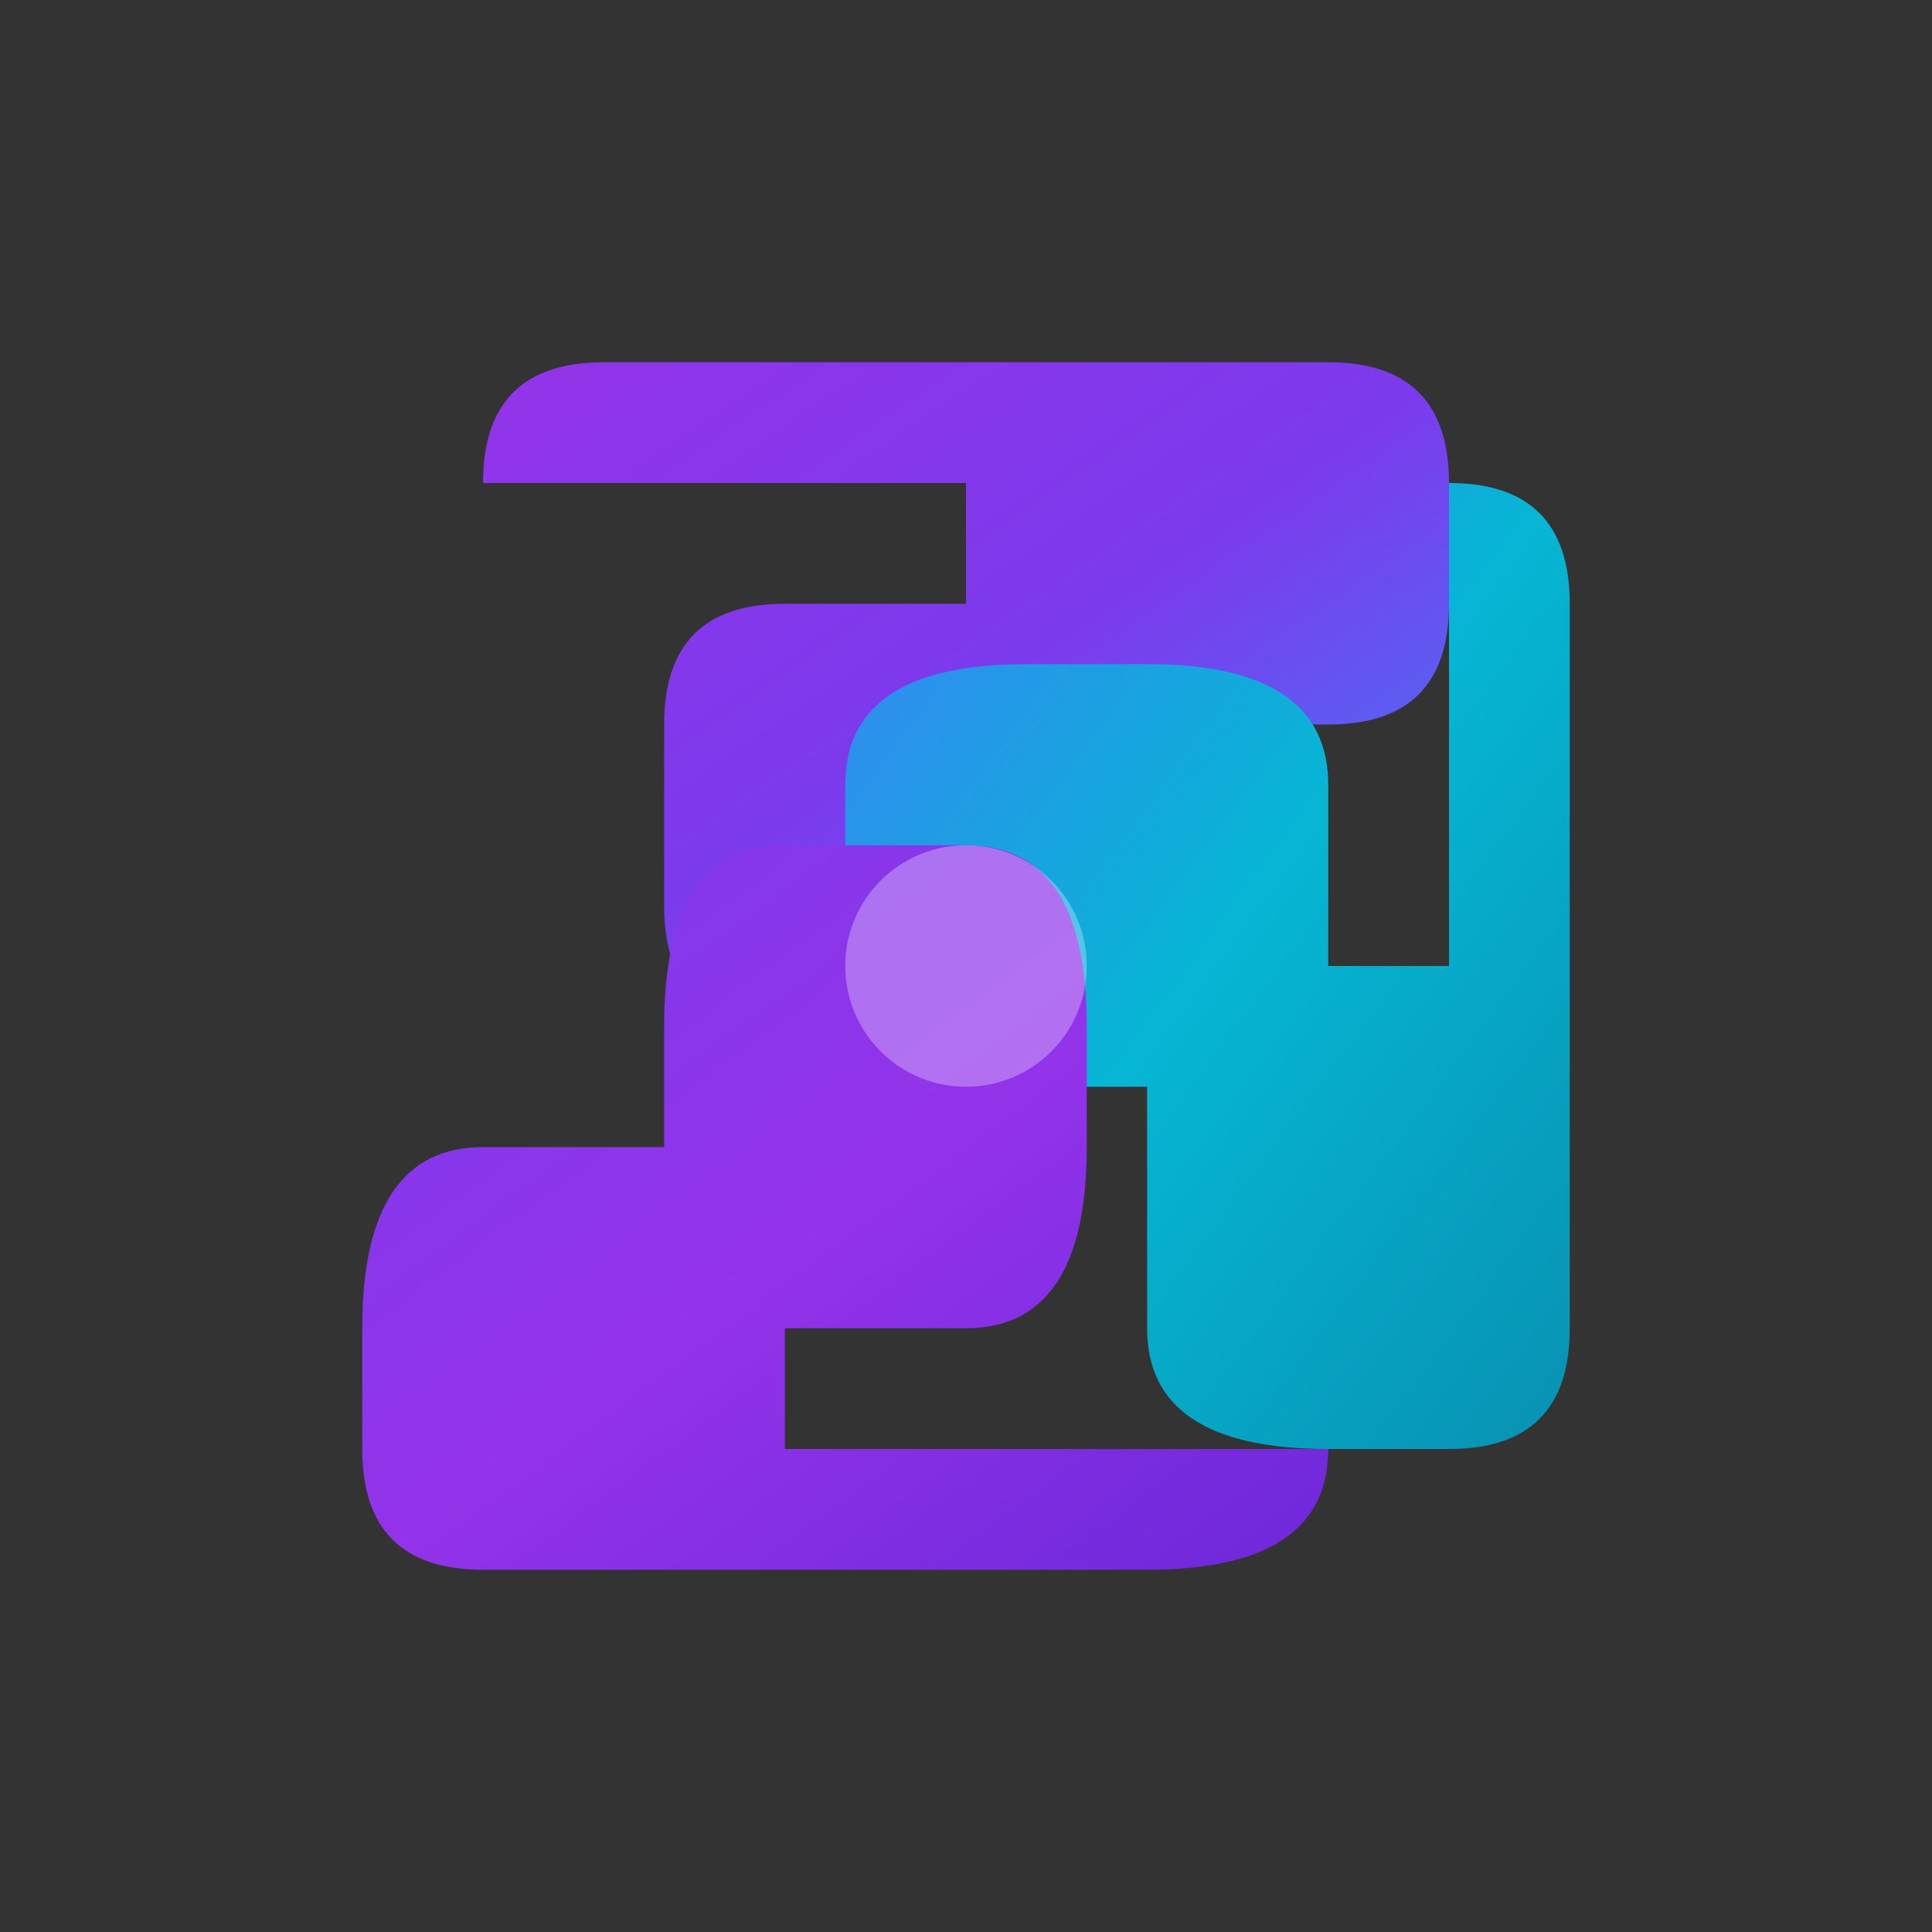<svg xmlns="http://www.w3.org/2000/svg" viewBox="0 0 32 32" fill="none">
  <rect x="0" y="0" width="32" height="32" fill="#333333" stroke="none"/>
  <defs>
    <linearGradient id="logoGradient1" x1="0%" y1="0%" x2="100%" y2="100%">
      <stop offset="0%" stop-color="#9333ea" />
      <stop offset="50%" stop-color="#7c3aed" />
      <stop offset="100%" stop-color="#3b82f6" />
    </linearGradient>

    <linearGradient id="logoGradient2" x1="0%" y1="0%" x2="100%" y2="100%">
      <stop offset="0%" stop-color="#3b82f6" />
      <stop offset="50%" stop-color="#06b6d4" />
      <stop offset="100%" stop-color="#0891b2" />
    </linearGradient>

    <linearGradient id="logoGradient3" x1="0%" y1="0%" x2="100%" y2="100%">
      <stop offset="0%" stop-color="#7c3aed" />
      <stop offset="50%" stop-color="#9333ea" />
      <stop offset="100%" stop-color="#6d28d9" />
    </linearGradient>
  </defs>

  <g transform="translate(4, 4)">
    <!-- Top Purple Band -->
    <path
      d="M 4 4 Q 4 2 6 2 L 18 2 Q 20 2 20 4 L 20 6 Q 20 8 18 8 L 14 8 L 14 11 Q 14 13 12 13 L 9 13 Q 7 13 7 11 L 7 8 Q 7 6 9 6 L 12 6 L 12 4 Z"
      fill="url(#logoGradient1)"
    />

    <!-- Right Blue Band -->
    <path
      d="M 20 4 Q 22 4 22 6 L 22 18 Q 22 20 20 20 L 18 20 Q 15 20 15 18 L 15 14 L 13 14 Q 10 14 10 12 L 10 9 Q 10 7 13 7 L 15 7 Q 18 7 18 9 L 18 12 L 20 12 Z"
      fill="url(#logoGradient2)"
    />

    <!-- Bottom Purple Band -->
    <path
      d="M 18 20 Q 18 22 15 22 L 4 22 Q 2 22 2 20 L 2 18 Q 2 15 4 15 L 7 15 L 7 13 Q 7 10 9 10 L 12 10 Q 14 10 14 13 L 14 15 Q 14 18 12 18 L 9 18 L 9 20 Z"
      fill="url(#logoGradient3)"
    />

    <!-- Central Highlight -->
    <circle
      cx="12"
      cy="12"
      r="2"
      fill="rgba(255, 255, 255, 0.3)"
    />
  </g>
</svg>
